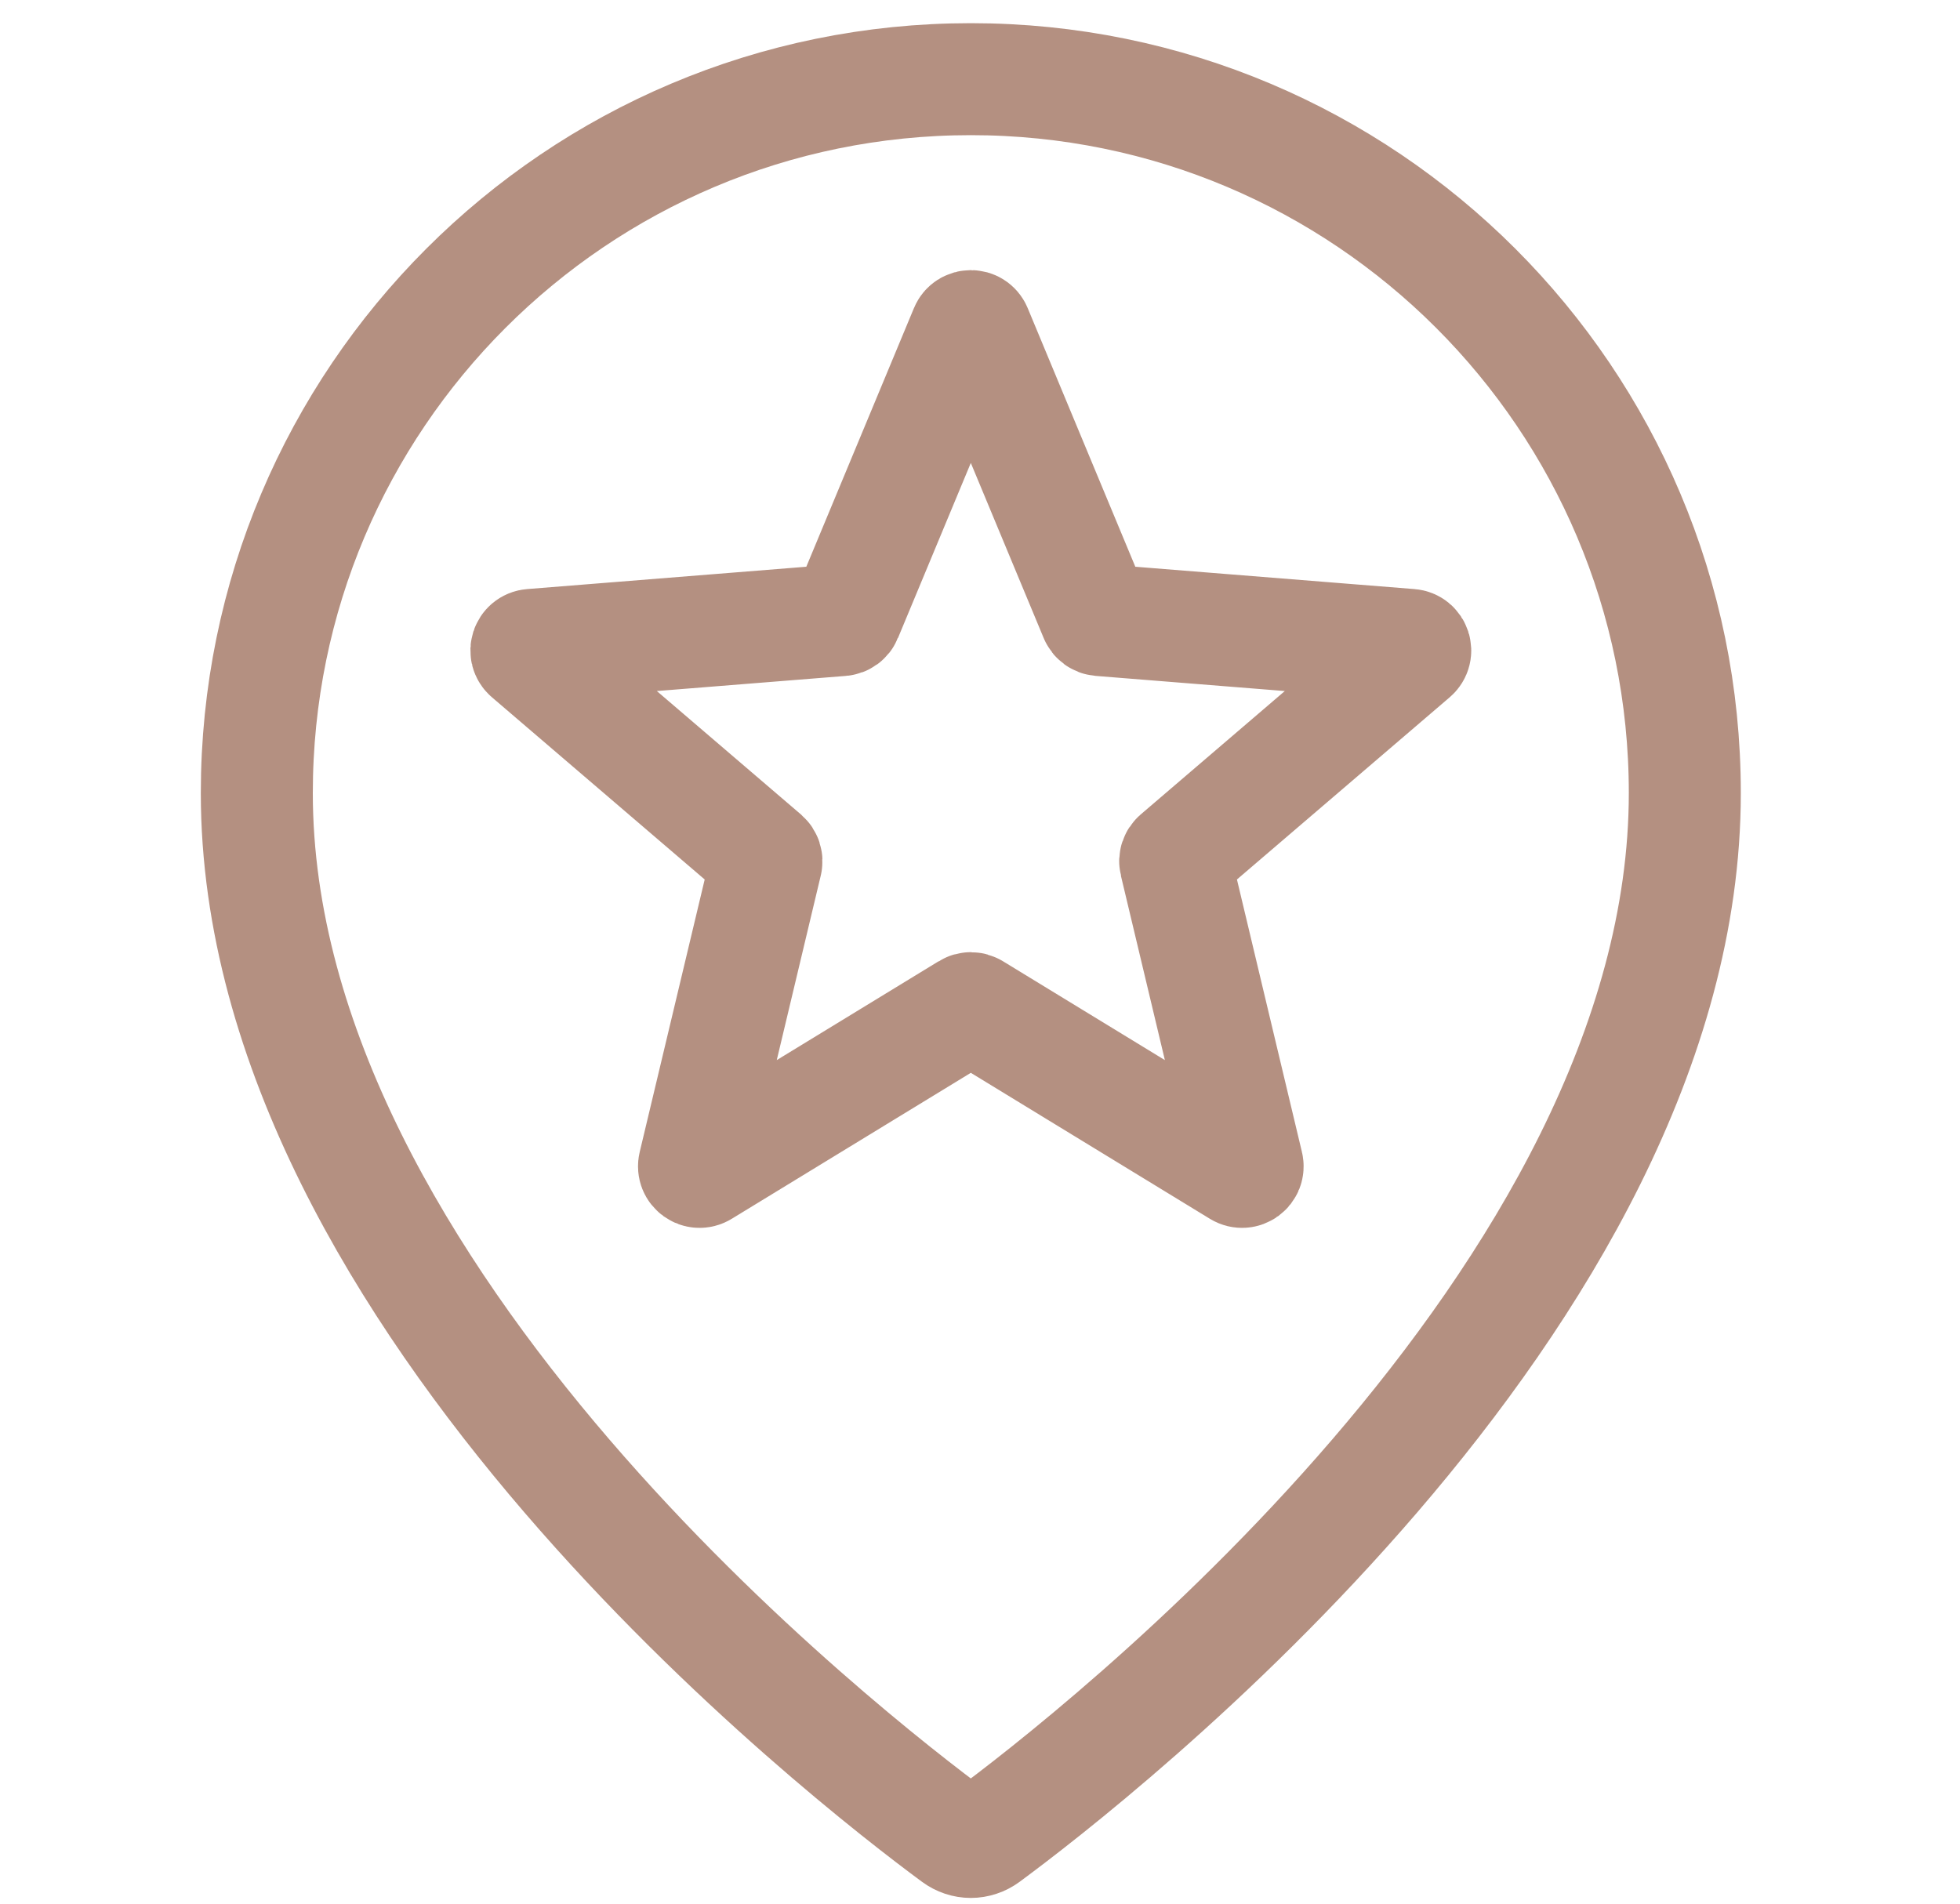 <svg width="35" height="34" viewBox="0 0 35 34" fill="none" xmlns="http://www.w3.org/2000/svg">
<path d="M30.086 14.164C30.086 23.208 19.48 31.428 17.615 32.804C17.445 32.929 17.226 32.929 17.057 32.804C15.191 31.428 4.586 23.208 4.586 14.164C4.586 7.122 10.294 1.414 17.336 1.414C24.378 1.414 30.086 7.122 30.086 14.164Z" stroke="#B49081" stroke-width="2"/>
<path d="M17.244 5.886C17.278 5.804 17.394 5.804 17.428 5.886L19.561 11.013C19.575 11.048 19.608 11.072 19.645 11.075L25.18 11.518C25.269 11.525 25.305 11.636 25.237 11.694L21.02 15.306C20.992 15.331 20.979 15.369 20.988 15.405L22.276 20.807C22.297 20.893 22.203 20.962 22.127 20.915L17.388 18.021C17.356 18.001 17.316 18.001 17.284 18.021L12.545 20.915C12.469 20.962 12.375 20.893 12.396 20.807L13.684 15.405C13.693 15.369 13.68 15.331 13.652 15.306L9.435 11.694C9.367 11.636 9.403 11.525 9.492 11.518L15.027 11.075C15.064 11.072 15.097 11.048 15.111 11.013L17.244 5.886Z" stroke="#B49081" stroke-width="2"/>
</svg>
